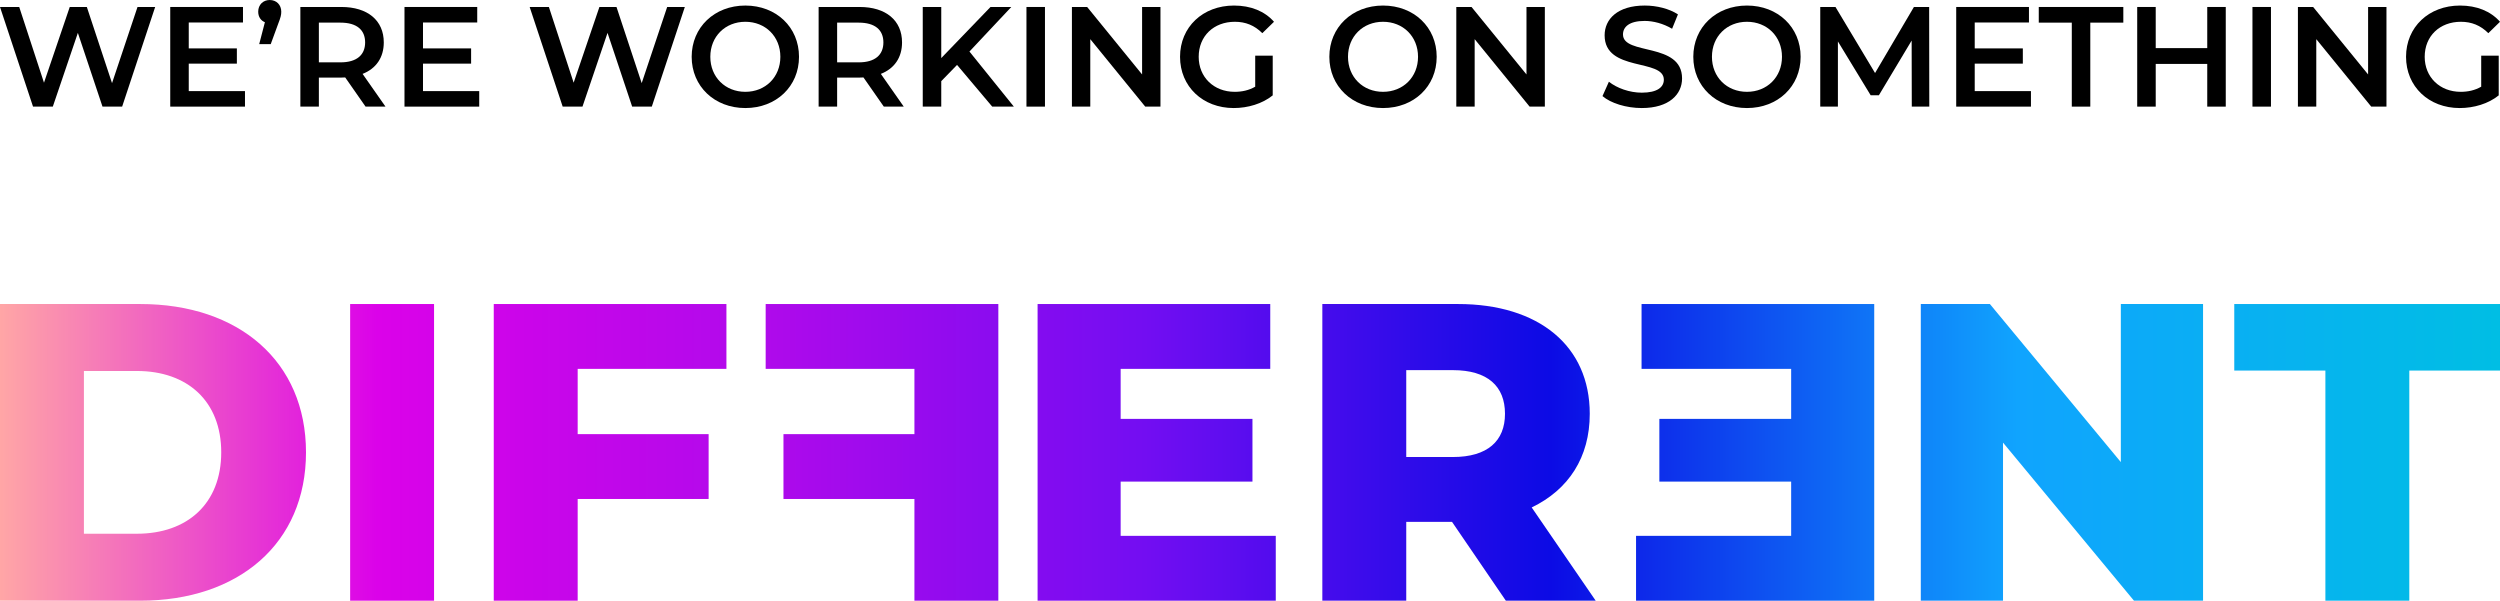 <svg width="840" height="202" viewBox="0 0 840 202" fill="none" xmlns="http://www.w3.org/2000/svg">
<path d="M46.205 2.344L37.643 27.933L29.177 2.344H23.437L14.78 27.79L6.457 2.344H0L11.097 35.826H17.745L26.164 11.049L34.438 35.826H41.039L52.136 2.344H46.205Z" fill="black"/>
<path d="M63.42 30.612V21.381H79.587V16.263H63.42V7.557H81.643V2.344H57.202V35.826H82.313V30.612H63.42Z" fill="black"/>
<path d="M90.632 0C88.432 0 86.757 1.578 86.757 3.922C86.757 5.692 87.666 6.936 89.006 7.462L87.092 14.828H90.967L93.454 8.036C94.315 5.835 94.506 5.022 94.506 3.922C94.506 1.626 92.88 0 90.632 0Z" fill="black"/>
<path d="M129.525 35.826L121.825 24.824C126.368 23.055 128.951 19.324 128.951 14.254C128.951 6.84 123.499 2.344 114.698 2.344H100.922V35.826H107.14V26.068H114.698C115.128 26.068 115.559 26.068 115.989 26.02L122.829 35.826H129.525ZM122.685 14.254C122.685 18.463 119.863 20.95 114.411 20.95H107.14V7.605H114.411C119.863 7.605 122.685 10.044 122.685 14.254Z" fill="black"/>
<path d="M142.126 30.612V21.381H158.293V16.263H142.126V7.557H160.35V2.344H135.908V35.826H161.02V30.612H142.126Z" fill="black"/>
<path d="M224.171 2.344L215.609 27.933L207.143 2.344H201.403L192.745 27.79L184.423 2.344H177.966L189.062 35.826H195.711L204.129 11.049L212.404 35.826H219.005L230.102 2.344H224.171Z" fill="black"/>
<path d="M250.434 36.304C260.814 36.304 268.467 29.034 268.467 19.085C268.467 9.136 260.814 1.865 250.434 1.865C240.055 1.865 232.402 9.184 232.402 19.085C232.402 28.986 240.055 36.304 250.434 36.304ZM250.434 30.851C243.69 30.851 238.668 25.924 238.668 19.085C238.668 12.245 243.69 7.318 250.434 7.318C257.179 7.318 262.201 12.245 262.201 19.085C262.201 25.924 257.179 30.851 250.434 30.851Z" fill="black"/>
<path d="M303.661 35.826L295.96 24.824C300.504 23.055 303.087 19.324 303.087 14.254C303.087 6.84 297.634 2.344 288.833 2.344H275.058V35.826H281.276V26.068H288.833C289.264 26.068 289.694 26.068 290.125 26.02L296.964 35.826H303.661ZM296.821 14.254C296.821 18.463 293.999 20.95 288.546 20.95H281.276V7.605H288.546C293.999 7.605 296.821 10.044 296.821 14.254Z" fill="black"/>
<path d="M333.385 35.826H340.656L325.732 17.315L339.795 2.344H332.811L316.262 19.515V2.344H310.044V35.826H316.262V27.264L321.571 21.811L333.385 35.826Z" fill="black"/>
<path d="M344.889 35.826H351.107V2.344H344.889V35.826Z" fill="black"/>
<path d="M383.744 2.344V25.016L365.282 2.344H360.164V35.826H366.334V13.154L384.797 35.826H389.915V2.344H383.744Z" fill="black"/>
<path d="M421.75 29.129C419.597 30.373 417.253 30.851 414.862 30.851C407.783 30.851 402.761 25.877 402.761 19.085C402.761 12.149 407.783 7.318 414.91 7.318C418.497 7.318 421.51 8.514 424.141 11.145L428.063 7.318C424.906 3.731 420.219 1.865 414.623 1.865C404.148 1.865 396.495 9.088 396.495 19.085C396.495 29.081 404.148 36.304 414.527 36.304C419.262 36.304 424.141 34.869 427.633 32.047V18.702H421.75V29.129Z" fill="black"/>
<path d="M464.694 36.304C475.073 36.304 482.726 29.034 482.726 19.085C482.726 9.136 475.073 1.865 464.694 1.865C454.314 1.865 446.661 9.184 446.661 19.085C446.661 28.986 454.314 36.304 464.694 36.304ZM464.694 30.851C457.95 30.851 452.927 25.924 452.927 19.085C452.927 12.245 457.95 7.318 464.694 7.318C471.438 7.318 476.46 12.245 476.46 19.085C476.46 25.924 471.438 30.851 464.694 30.851Z" fill="black"/>
<path d="M512.898 2.344V25.016L494.435 2.344H489.317V35.826H495.487V13.154L513.95 35.826H519.068V2.344H512.898Z" fill="black"/>
<path d="M551.638 36.304C560.822 36.304 565.174 31.712 565.174 26.355C565.174 14.062 545.324 18.702 545.324 11.575C545.324 9.04 547.429 7.031 552.595 7.031C555.512 7.031 558.813 7.892 561.826 9.662L563.787 4.831C560.87 2.918 556.66 1.865 552.643 1.865C543.459 1.865 539.154 6.457 539.154 11.862C539.154 24.298 559.052 19.563 559.052 26.785C559.052 29.273 556.852 31.138 551.638 31.138C547.525 31.138 543.268 29.608 540.589 27.455L538.437 32.286C541.211 34.678 546.424 36.304 551.638 36.304Z" fill="black"/>
<path d="M586.981 36.304C597.36 36.304 605.013 29.034 605.013 19.085C605.013 9.136 597.36 1.865 586.981 1.865C576.602 1.865 568.949 9.184 568.949 19.085C568.949 28.986 576.602 36.304 586.981 36.304ZM586.981 30.851C580.237 30.851 575.214 25.924 575.214 19.085C575.214 12.245 580.237 7.318 586.981 7.318C593.725 7.318 598.747 12.245 598.747 19.085C598.747 25.924 593.725 30.851 586.981 30.851Z" fill="black"/>
<path d="M648.243 35.826L648.195 2.344H643.077L630.019 24.537L616.722 2.344H611.604V35.826H617.535V13.919L628.536 31.999H631.311L642.312 13.632L642.36 35.826H648.243Z" fill="black"/>
<path d="M663.505 30.612V21.381H679.672V16.263H663.505V7.557H681.728V2.344H657.287V35.826H682.398V30.612H663.505Z" fill="black"/>
<path d="M696.122 35.826H702.34V7.605H713.437V2.344H685.025V7.605H696.122V35.826Z" fill="black"/>
<path d="M741.636 2.344V16.167H724.321V2.344H718.103V35.826H724.321V21.476H741.636V35.826H747.854V2.344H741.636Z" fill="black"/>
<path d="M756.826 35.826H763.044V2.344H756.826V35.826Z" fill="black"/>
<path d="M795.681 2.344V25.016L777.218 2.344H772.1V35.826H778.27V13.154L796.733 35.826H801.851V2.344H795.681Z" fill="black"/>
<path d="M833.686 29.129C831.534 30.373 829.19 30.851 826.799 30.851C819.72 30.851 814.697 25.877 814.697 19.085C814.697 12.149 819.72 7.318 826.846 7.318C830.434 7.318 833.447 8.514 836.078 11.145L840 7.318C836.843 3.731 832.156 1.865 826.559 1.865C816.084 1.865 808.431 9.088 808.431 19.085C808.431 29.081 816.084 36.304 826.464 36.304C831.199 36.304 836.078 34.869 839.57 32.047V18.702H833.686V29.129Z" fill="black"/>
<path d="M0 201.832H47.134C80.171 201.832 102.813 182.608 102.813 151.992C102.813 121.376 80.171 102.152 47.134 102.152H0V201.832ZM28.195 179.333V124.651H45.995C62.941 124.651 74.333 134.762 74.333 151.992C74.333 169.223 62.941 179.333 45.995 179.333H28.195Z" fill="url(#paint0_linear_8129_29554)"/>
<path d="M117.647 201.832H145.842V102.152H117.647V201.832Z" fill="url(#paint1_linear_8129_29554)"/>
<path d="M244.079 123.939V102.152H165.901V201.832H194.096V167.656H238.098V145.869H194.096V123.939H244.079Z" fill="url(#paint2_linear_8129_29554)"/>
<path d="M257.265 123.939V102.152H335.442V201.832H307.247V167.656H263.246V145.869H307.247V123.939H257.265Z" fill="url(#paint3_linear_8129_29554)"/>
<path d="M376.539 180.045V161.818H420.826V140.743H376.539V123.939H426.806V102.152H348.629V201.832H428.657V180.045H376.539Z" fill="url(#paint4_linear_8129_29554)"/>
<path d="M505.963 201.832H536.151L514.649 170.504C527.038 164.523 534.158 153.701 534.158 139.034C534.158 116.25 517.07 102.152 489.872 102.152H444.304V201.832H472.499V175.346H487.878L505.963 201.832ZM505.678 139.034C505.678 148.147 499.839 153.559 488.163 153.559H472.499V124.367H488.163C499.839 124.367 505.678 129.778 505.678 139.034Z" fill="url(#paint5_linear_8129_29554)"/>
<path d="M601.831 180.045V161.818H557.545V140.743H601.831V123.939H551.564V102.152H629.741V201.832H549.713V180.045H601.831Z" fill="url(#paint6_linear_8129_29554)"/>
<path d="M712.6 102.152V155.267L668.599 102.152H645.388V201.832H673.013V148.717L717.015 201.832H740.226V102.152H712.6Z" fill="url(#paint7_linear_8129_29554)"/>
<path d="M781.331 201.832H809.526V124.509H840V102.152H750.715V124.509H781.331V201.832Z" fill="url(#paint8_linear_8129_29554)"/>
<defs>
<linearGradient id="paint0_linear_8129_29554" x1="0.052" y1="152.1" x2="839.937" y2="152.1" gradientUnits="userSpaceOnUse">
<stop stop-color="#FFA6A6"/>
<stop offset="0.151" stop-color="#DB02E9"/>
<stop offset="0.307" stop-color="#AF0AEB"/>
<stop offset="0.458" stop-color="#730DF2"/>
<stop offset="0.62" stop-color="#0C0BE5"/>
<stop offset="0.807" stop-color="#10A4FE"/>
<stop offset="1" stop-color="#00BEE4"/>
</linearGradient>
<linearGradient id="paint1_linear_8129_29554" x1="0.052" y1="152.1" x2="839.937" y2="152.1" gradientUnits="userSpaceOnUse">
<stop stop-color="#FFA6A6"/>
<stop offset="0.151" stop-color="#DB02E9"/>
<stop offset="0.307" stop-color="#AF0AEB"/>
<stop offset="0.458" stop-color="#730DF2"/>
<stop offset="0.62" stop-color="#0C0BE5"/>
<stop offset="0.807" stop-color="#10A4FE"/>
<stop offset="1" stop-color="#00BEE4"/>
</linearGradient>
<linearGradient id="paint2_linear_8129_29554" x1="0.052" y1="152.1" x2="839.937" y2="152.1" gradientUnits="userSpaceOnUse">
<stop stop-color="#FFA6A6"/>
<stop offset="0.151" stop-color="#DB02E9"/>
<stop offset="0.307" stop-color="#AF0AEB"/>
<stop offset="0.458" stop-color="#730DF2"/>
<stop offset="0.62" stop-color="#0C0BE5"/>
<stop offset="0.807" stop-color="#10A4FE"/>
<stop offset="1" stop-color="#00BEE4"/>
</linearGradient>
<linearGradient id="paint3_linear_8129_29554" x1="0.052" y1="152.1" x2="839.937" y2="152.1" gradientUnits="userSpaceOnUse">
<stop stop-color="#FFA6A6"/>
<stop offset="0.151" stop-color="#DB02E9"/>
<stop offset="0.307" stop-color="#AF0AEB"/>
<stop offset="0.458" stop-color="#730DF2"/>
<stop offset="0.62" stop-color="#0C0BE5"/>
<stop offset="0.807" stop-color="#10A4FE"/>
<stop offset="1" stop-color="#00BEE4"/>
</linearGradient>
<linearGradient id="paint4_linear_8129_29554" x1="0.052" y1="152.1" x2="839.937" y2="152.1" gradientUnits="userSpaceOnUse">
<stop stop-color="#FFA6A6"/>
<stop offset="0.151" stop-color="#DB02E9"/>
<stop offset="0.307" stop-color="#AF0AEB"/>
<stop offset="0.458" stop-color="#730DF2"/>
<stop offset="0.62" stop-color="#0C0BE5"/>
<stop offset="0.807" stop-color="#10A4FE"/>
<stop offset="1" stop-color="#00BEE4"/>
</linearGradient>
<linearGradient id="paint5_linear_8129_29554" x1="0.052" y1="152.1" x2="839.937" y2="152.1" gradientUnits="userSpaceOnUse">
<stop stop-color="#FFA6A6"/>
<stop offset="0.151" stop-color="#DB02E9"/>
<stop offset="0.307" stop-color="#AF0AEB"/>
<stop offset="0.458" stop-color="#730DF2"/>
<stop offset="0.62" stop-color="#0C0BE5"/>
<stop offset="0.807" stop-color="#10A4FE"/>
<stop offset="1" stop-color="#00BEE4"/>
</linearGradient>
<linearGradient id="paint6_linear_8129_29554" x1="0.052" y1="152.1" x2="839.937" y2="152.1" gradientUnits="userSpaceOnUse">
<stop stop-color="#FFA6A6"/>
<stop offset="0.151" stop-color="#DB02E9"/>
<stop offset="0.307" stop-color="#AF0AEB"/>
<stop offset="0.458" stop-color="#730DF2"/>
<stop offset="0.62" stop-color="#0C0BE5"/>
<stop offset="0.807" stop-color="#10A4FE"/>
<stop offset="1" stop-color="#00BEE4"/>
</linearGradient>
<linearGradient id="paint7_linear_8129_29554" x1="0.052" y1="152.1" x2="839.937" y2="152.1" gradientUnits="userSpaceOnUse">
<stop stop-color="#FFA6A6"/>
<stop offset="0.151" stop-color="#DB02E9"/>
<stop offset="0.307" stop-color="#AF0AEB"/>
<stop offset="0.458" stop-color="#730DF2"/>
<stop offset="0.62" stop-color="#0C0BE5"/>
<stop offset="0.807" stop-color="#10A4FE"/>
<stop offset="1" stop-color="#00BEE4"/>
</linearGradient>
<linearGradient id="paint8_linear_8129_29554" x1="0.052" y1="152.1" x2="839.937" y2="152.1" gradientUnits="userSpaceOnUse">
<stop stop-color="#FFA6A6"/>
<stop offset="0.151" stop-color="#DB02E9"/>
<stop offset="0.307" stop-color="#AF0AEB"/>
<stop offset="0.458" stop-color="#730DF2"/>
<stop offset="0.62" stop-color="#0C0BE5"/>
<stop offset="0.807" stop-color="#10A4FE"/>
<stop offset="1" stop-color="#00BEE4"/>
</linearGradient>
</defs>
</svg>
